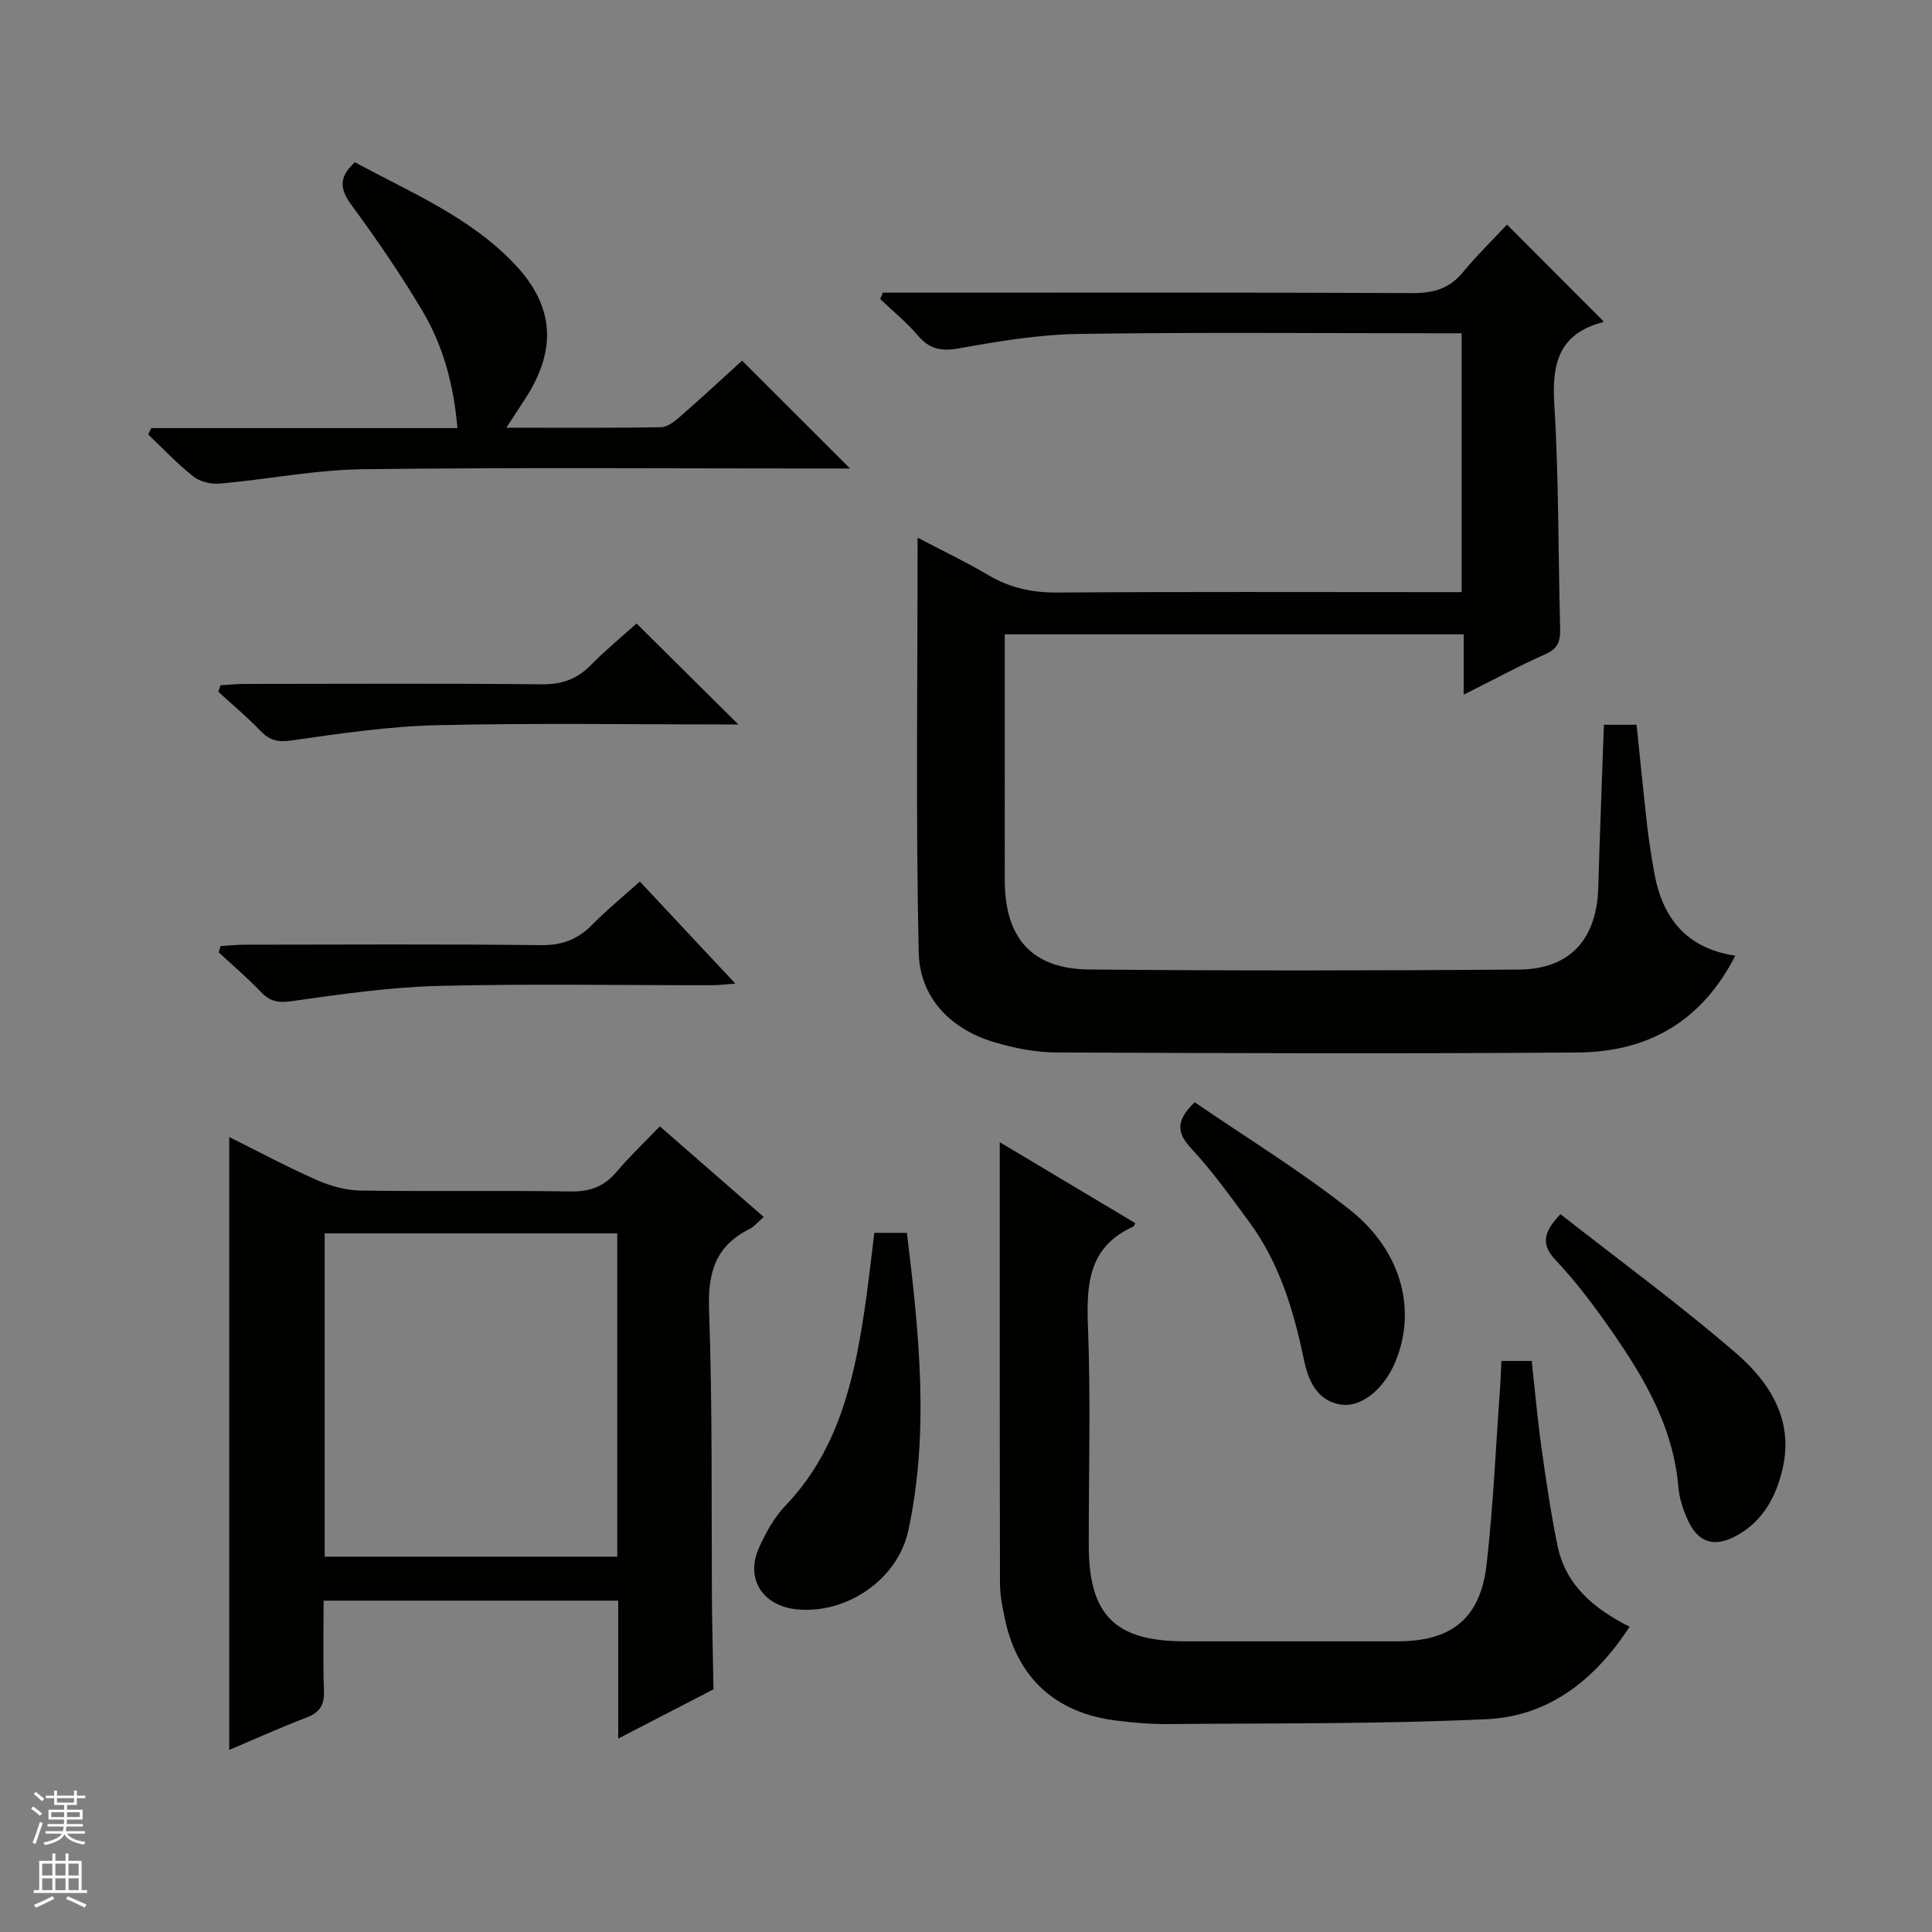 <svg enable-background="new 0 0 400 400" viewBox="0 0 400 400" xmlns="http://www.w3.org/2000/svg"><rect x="0" y="0" width="400" height="400" fill="#808080" stroke="none"/><g fill="#010100"><path d="m332.07 150.05h6.76c.73 7.01 1.43 14.06 2.22 21.09.36 3.13.87 6.24 1.41 9.34 1.63 9.43 6.57 15.86 16.82 17.38-7.07 13.82-18.3 19.95-32.65 20.05-36 .26-71.99.15-107.99-.01-4.25-.02-8.63-.89-12.72-2.1-9.18-2.73-15.5-9.27-15.71-18.63-.63-28.29-.23-56.6-.23-85.85 5.17 2.71 10.04 5.03 14.66 7.76 4.44 2.62 9.01 3.63 14.2 3.6 25.83-.19 51.66-.09 77.49-.09h6.29c0-17.94 0-35.48 0-53.59-1.8 0-3.58 0-5.35 0-24.66 0-49.33-.24-73.99.14-8.23.13-16.5 1.5-24.64 2.97-3.72.67-6.17.23-8.62-2.66-2.32-2.74-5.16-5.03-7.77-7.52.17-.45.35-.89.52-1.34h5.68c34.66 0 69.33-.07 103.99.09 4.33.02 7.65-.91 10.45-4.32 2.95-3.58 6.29-6.83 9.12-9.86 6.98 7 13.38 13.41 19.92 19.97.14-.28.05.21-.16.27-8.85 2.33-10.5 8.32-9.98 16.76.96 15.44.8 30.94 1.22 46.42.07 2.56-.25 4.27-2.96 5.48-5.58 2.47-10.95 5.4-17.01 8.43 0-4.6 0-8.37 0-12.49-31.72 0-63.1 0-95.01 0v26.98c0 8-.02 16 0 24 .03 11.9 5.61 18.28 17.43 18.4 29.66.28 59.33.24 88.99.02 10.69-.08 16.21-6.36 16.46-17.18.31-11.11.78-22.21 1.16-33.51z"/><path d="m136.61 233.2c7.5 6.54 14.36 12.52 21.5 18.75-1.22 1.07-1.94 2.01-2.9 2.49-6.97 3.45-8.68 8.89-8.41 16.56.73 20.63.47 41.29.61 61.94v.5c.1 5.44.21 10.88.31 16.32-6.31 3.26-12.62 6.52-19.72 10.19 0-5.5 0-10.1 0-14.69 0-4.49 0-8.98 0-13.86-20.22 0-40.27 0-61 0 0 6.13-.16 12.4.07 18.65.11 2.96-.85 4.5-3.61 5.55-5.37 2.05-10.62 4.43-16 6.7 0-42.43 0-84.31 0-126.89 6.07 3.02 12.01 6.2 18.15 8.91 2.79 1.23 5.98 2.12 9 2.17 14.49.22 28.98-.04 43.47.19 4.01.06 6.98-.98 9.56-4.05 2.67-3.17 5.71-6.03 8.97-9.43zm-8.81 22.16c-20.47 0-40.5 0-60.58 0v66.93h60.58c0-22.41 0-44.5 0-66.93z"/><path d="m310.85 281.77h6.28c.65 5.92 1.16 11.8 1.97 17.64.96 6.9 1.97 13.8 3.37 20.62 1.67 8.15 7.49 13.02 14.92 16.77-7.22 11.08-16.78 18.54-29.62 19.14-21.93 1.03-43.92.81-65.88 1.01-3.64.03-7.3-.28-10.92-.74-12.42-1.58-20.29-8.79-22.89-20.91-.52-2.43-1.03-4.92-1.04-7.39-.07-30.14-.05-60.28-.05-91.43 9.73 5.81 18.89 11.28 28.05 16.75-.24.44-.28.66-.4.72-9.17 4.12-9.74 11.74-9.39 20.56.59 15.13.14 30.31.17 45.47.02 14.46 5.45 19.84 19.95 19.84 14.66.01 29.32.01 43.97 0 11.22-.01 17.17-4.73 18.45-15.97 1.39-12.2 1.91-24.5 2.8-36.75.11-1.62.16-3.25.26-5.33z"/><path d="m31.33 88.63h63.38c-.79-9.08-2.98-17.06-7.23-24.22-4.48-7.55-9.48-14.84-14.69-21.93-2.4-3.27-2.77-5.73.69-8.89 11.47 6.24 23.89 11.33 33.17 21.2 8.2 8.72 8.62 17.7 2.11 27.73-1.14 1.76-2.29 3.52-3.92 6.03 11.19 0 21.63.09 32.06-.11 1.41-.03 2.95-1.36 4.15-2.4 4.38-3.82 8.64-7.78 12.59-11.37 7.44 7.43 14.7 14.68 22.36 22.33-1.54 0-3.23 0-4.91 0-31.99 0-63.98-.25-95.96.15-9.89.12-19.75 2.1-29.64 2.98-1.79.16-4.09-.39-5.47-1.48-3.33-2.63-6.25-5.76-9.34-8.7.21-.43.43-.88.65-1.32z"/><path d="m181.02 255.25h6.75c2.5 20.67 4.69 41.13.3 61.59-2.19 10.22-12.85 17.41-23.14 16.35-7.04-.72-10.64-6.31-7.82-12.66 1.4-3.15 3.17-6.36 5.52-8.82 10.72-11.2 14.05-25.3 16.27-39.88.83-5.41 1.4-10.85 2.12-16.58z"/><path d="m323.08 251.38c12.34 9.69 24.83 18.81 36.48 28.9 6.86 5.94 11.83 13.73 9.52 23.75-1.34 5.81-4.06 10.92-9.56 13.92-4.63 2.53-8.01 1.44-10.13-3.34-.93-2.09-1.7-4.4-1.89-6.66-1.14-13.52-8.12-24.4-15.67-34.99-2.99-4.19-6.19-8.28-9.71-12.02-2.92-3.09-2.86-5.6.96-9.56z"/><path d="m247.35 228.21c10.59 7.26 21.79 14.12 32.04 22.2 10.97 8.65 14.02 21.08 9.37 31.84-2.31 5.36-6.9 9.2-11.14 8.55-5.08-.79-6.8-5.14-7.68-9.4-2.12-10.15-5.07-19.93-11.29-28.39-3.83-5.22-7.64-10.51-12.02-15.24-3.06-3.3-3.19-5.8.72-9.56z"/><path d="m152.88 150c-20.98 0-41.65-.33-62.3.14-10.07.23-20.13 1.72-30.13 3.15-2.85.41-4.56.07-6.48-1.93-2.75-2.87-5.83-5.44-8.77-8.14.15-.45.31-.89.46-1.34 1.67-.1 3.34-.28 5.01-.28 20.5-.02 41-.13 61.49.08 4.18.04 7.31-1.07 10.19-4 3.12-3.18 6.59-6.02 9.44-8.59 7.14 7.08 13.95 13.83 21.09 20.91z"/><path d="m132.47 182.51c6.55 7 12.88 13.77 19.77 21.13-2.02.15-3.4.34-4.77.34-18.97.02-37.95-.33-56.9.15-10.05.26-20.1 1.73-30.08 3.14-2.82.4-4.56.13-6.48-1.9-2.74-2.89-5.8-5.47-8.72-8.19.13-.43.25-.87.38-1.3 1.65-.1 3.31-.29 4.96-.29 20.47-.02 40.93-.14 61.4.09 4.37.05 7.6-1.2 10.59-4.23 2.99-3.06 6.35-5.79 9.85-8.94z"/></g><path d="m6.45 374.46.42-.45c.65.47 1.27.95 1.85 1.44l-.45.49c-.66-.56-1.26-1.06-1.83-1.48m.93 7.33-.63-.26c.55-1.36 1.05-2.8 1.52-4.33.19.1.38.19.59.27-.46 1.29-.95 2.73-1.48 4.32m-.38-10.38.44-.42c.43.34 1.01.82 1.74 1.44l-.49.49c-.53-.51-1.09-1.01-1.69-1.51m2.5.35h1.72v-1.04h.59v1.04h3.52v-1.04h.59v1.04h1.75v.53h-1.75v1.42h-2.03v.97h3.22v2.03h-3.24c0 .35-.01.66-.03.93h3.32v.53h-3.37c-.03.27-.08.58-.15.94h3.96v.53h-3.71c.67.92 1.93 1.48 3.79 1.68-.13.24-.23.44-.29.59-2.13-.38-3.48-1.08-4.04-2.12-.43.97-1.77 1.72-4.03 2.23-.09-.19-.2-.37-.33-.55 2.1-.42 3.37-1.03 3.81-1.83h-3.36v-.53h3.58c.08-.29.13-.61.16-.94h-3.33v-.53h3.39c.02-.27.04-.58.04-.93h-3.23v-2.03h3.25v-.97h-2.07v-1.42h-1.73zm1.12 3.44v1h2.65c.01-.3.02-.44.01-.4v-.25-.35zm1.19-2h3.52v-.91h-3.52zm4.71 2h-2.63v.59c0 .15-.01.28-.01.4h2.64z" fill="#fafafc"/><path d="m13.55 383.74h.63v1.52h2.72v6.07h1.13v.6h-11.05v-.6h1.13v-6.07h2.73v-1.52h.63v1.52h2.1v-1.52zm-2.68 8.83.38.56c-1.24.63-2.53 1.25-3.85 1.85-.1-.21-.21-.42-.34-.63 1.36-.55 2.63-1.15 3.81-1.78m-2.13-4.27h2.1v-2.45h-2.1zm0 3.04h2.1v-2.46h-2.1zm2.72-3.04h2.1v-2.45h-2.1zm0 3.04h2.1v-2.46h-2.1zm6.07 3.6c-1.41-.71-2.7-1.3-3.86-1.78l.35-.56c1.45.62 2.75 1.19 3.88 1.72zm-1.25-9.09h-2.1v2.45h2.1zm-2.09 5.49h2.1v-2.46h-2.1z" fill="#fafafc"/></svg>